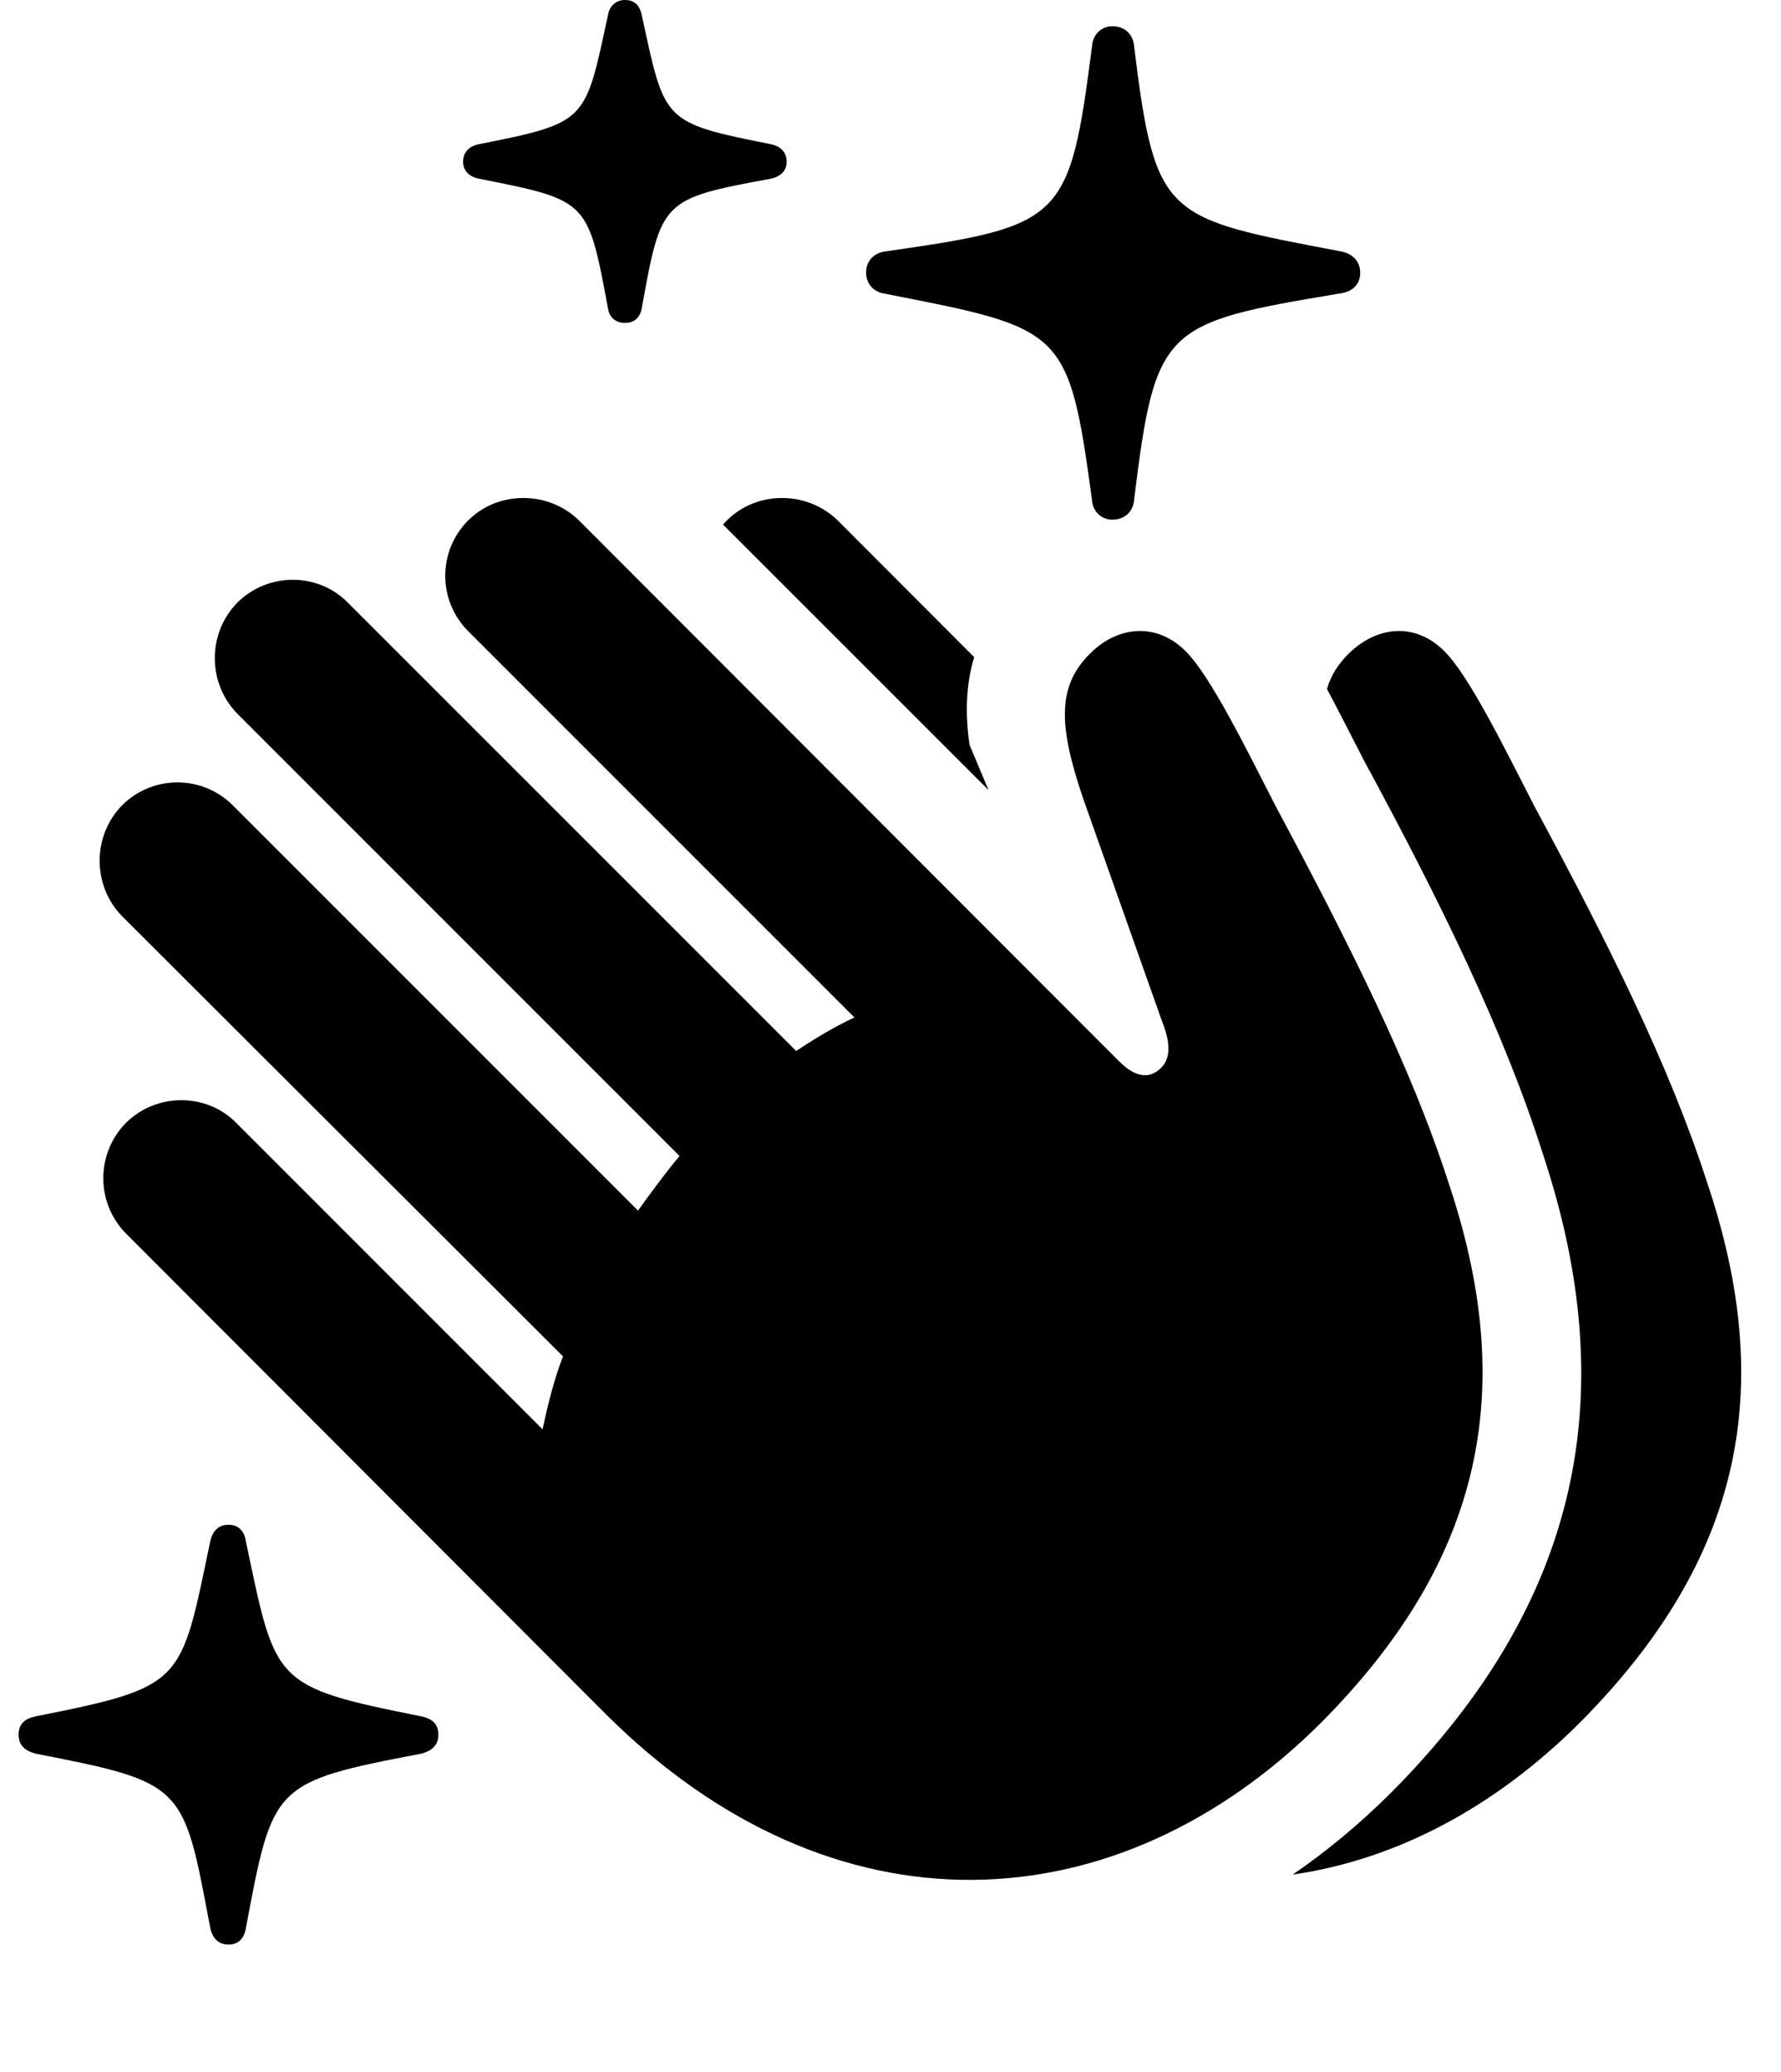 <svg version="1.1" xmlns="http://www.w3.org/2000/svg" xmlns:xlink="http://www.w3.org/1999/xlink" viewBox="0 0 33.414 38.869">
 <g>
  
  <path d="M4.614 28.916C5.175 31.582 5.106 31.637 7.909 32.197C8.101 32.238 8.224 32.334 8.224 32.539C8.224 32.744 8.101 32.84 7.909 32.895C5.106 33.428 5.12 33.482 4.614 36.162C4.587 36.353 4.478 36.477 4.286 36.477C4.095 36.477 3.985 36.353 3.944 36.162C3.438 33.482 3.479 33.441 0.663 32.895C0.472 32.84 0.349 32.744 0.349 32.539C0.349 32.334 0.472 32.238 0.663 32.197C3.479 31.637 3.384 31.582 3.944 28.916C3.985 28.725 4.095 28.602 4.286 28.602C4.478 28.602 4.587 28.725 4.614 28.916ZM21.28 0.889C21.677 4.102 21.855 4.088 25.163 4.717C25.368 4.758 25.519 4.895 25.519 5.113C25.519 5.346 25.368 5.482 25.108 5.51C21.827 6.057 21.677 6.139 21.28 9.352C21.267 9.598 21.102 9.748 20.87 9.748C20.665 9.748 20.501 9.598 20.487 9.379C20.05 6.152 19.954 6.166 16.605 5.51C16.399 5.482 16.249 5.332 16.249 5.113C16.249 4.895 16.399 4.744 16.605 4.717C19.954 4.238 20.064 4.143 20.487 0.875C20.501 0.643 20.665 0.492 20.87 0.492C21.102 0.492 21.267 0.643 21.28 0.889ZM12.038 0.273C12.476 2.283 12.407 2.297 14.472 2.707C14.649 2.748 14.759 2.857 14.759 3.035C14.759 3.199 14.649 3.309 14.472 3.35C12.407 3.732 12.407 3.746 12.038 5.797C11.997 5.975 11.888 6.057 11.724 6.057C11.56 6.057 11.437 5.961 11.409 5.797C11.026 3.746 11.04 3.76 8.976 3.35C8.784 3.309 8.688 3.186 8.688 3.035C8.688 2.871 8.784 2.748 8.976 2.707C11.04 2.297 10.972 2.283 11.409 0.273C11.437 0.109 11.56 0 11.724 0C11.901 0 11.997 0.096 12.038 0.273Z" style="fill:hsl(0 0 0/0.85)"></path>
  <path d="M27.091 12.209C27.556 12.66 28.239 14.055 28.786 15.121C30.194 17.732 31.329 20.016 32.026 22.176C33.325 26.031 32.71 29.23 29.634 32.32C28.037 33.912 26.183 34.887 24.252 35.164C24.894 34.726 25.509 34.214 26.093 33.633C29.689 30.023 30.427 26.113 28.95 21.656C28.212 19.332 27.009 16.885 25.587 14.26C25.36 13.82 25.13 13.363 24.896 12.925C24.966 12.679 25.099 12.465 25.3 12.264C25.86 11.717 26.571 11.69 27.091 12.209ZM15.716 9.762L18.277 12.327C18.132 12.806 18.099 13.347 18.19 13.973L18.546 14.82L13.566 9.841C13.588 9.813 13.612 9.787 13.638 9.762C14.198 9.201 15.142 9.201 15.716 9.762Z" style="fill:hsl(0 0 0/0.85)"></path>
  <path d="M11.368 32.156C15.634 36.408 20.952 36.135 24.78 32.32C27.856 29.23 28.472 26.031 27.173 22.176C26.476 20.016 25.327 17.732 23.933 15.121C23.386 14.055 22.702 12.66 22.237 12.209C21.718 11.69 20.993 11.717 20.446 12.264C19.831 12.879 19.858 13.617 20.323 14.984L21.8 19.154C21.977 19.592 21.95 19.865 21.786 20.029C21.595 20.221 21.335 20.248 20.993 19.906L10.862 9.762C10.288 9.201 9.345 9.201 8.784 9.762C8.21 10.336 8.21 11.266 8.784 11.84L16.03 19.086C15.675 19.25 15.306 19.469 14.937 19.715L6.528 11.307C5.968 10.732 5.024 10.732 4.45 11.307C3.89 11.881 3.89 12.81 4.45 13.385L12.749 21.684C12.476 22.012 12.216 22.367 11.97 22.709L4.368 15.107C3.794 14.533 2.864 14.533 2.29 15.107C1.729 15.682 1.729 16.611 2.29 17.186L10.562 25.443C10.384 25.908 10.274 26.373 10.179 26.811L4.437 21.068C3.876 20.494 2.933 20.494 2.358 21.068C1.798 21.643 1.798 22.559 2.358 23.133Z" style="fill:hsl(0 0 0/0.85)"></path>
 </g>
</svg>